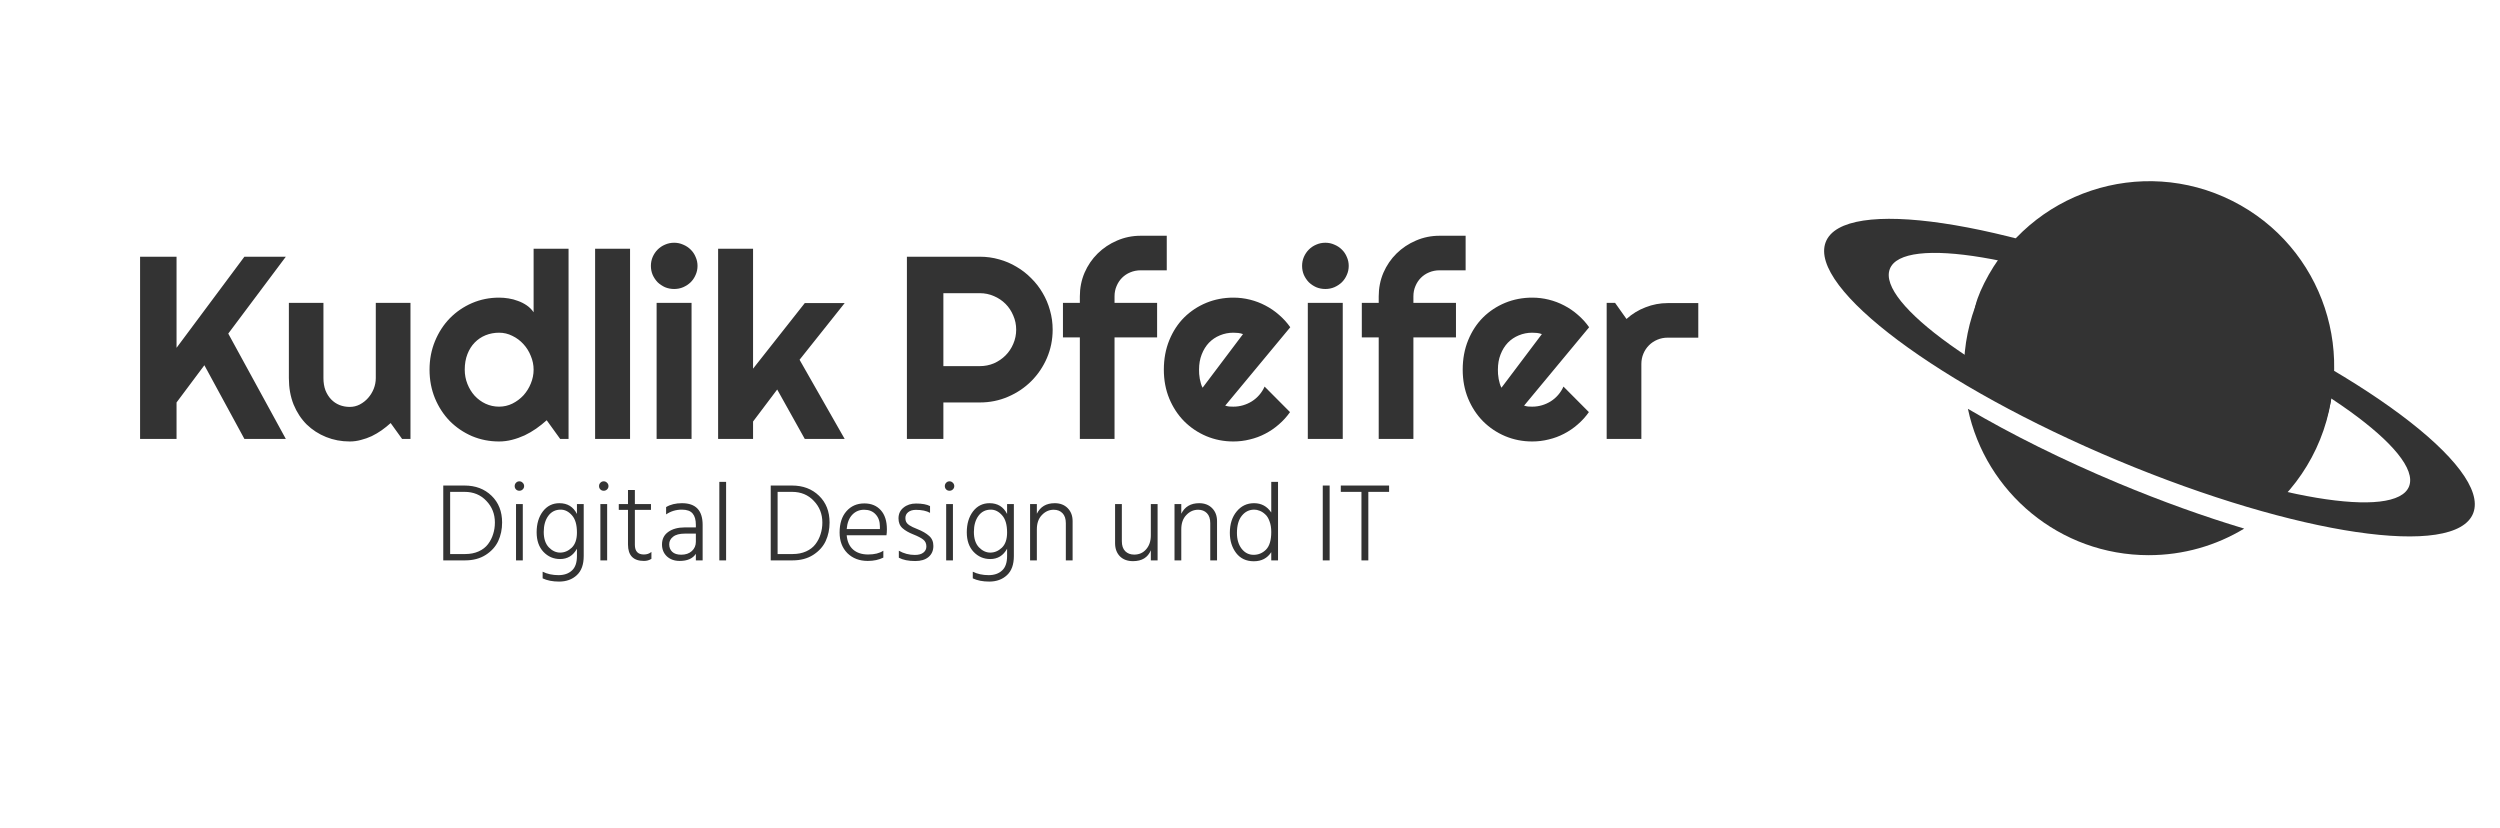 <svg width="1441" height="477" viewBox="0 0 1441 477" fill="none" xmlns="http://www.w3.org/2000/svg">
<path d="M268.103 323H255.495V279.864H267.783C274.098 279.864 279.282 281.827 283.335 285.752C287.388 289.677 289.415 294.819 289.415 301.176C289.415 305.059 288.668 308.621 287.175 311.864C285.682 315.064 283.271 317.731 279.943 319.864C276.658 321.955 272.711 323 268.103 323ZM267.783 283.512H259.463V319.352H268.103C271.047 319.352 273.65 318.84 275.911 317.816C278.172 316.792 279.964 315.405 281.287 313.656C282.61 311.907 283.591 309.987 284.231 307.896C284.914 305.805 285.255 303.565 285.255 301.176C285.255 296.269 283.612 292.109 280.327 288.696C277.084 285.24 272.903 283.512 267.783 283.512ZM301.337 323H297.433V290.552H301.337V323ZM301.273 278.264C301.827 278.776 302.105 279.416 302.105 280.184C302.105 280.952 301.827 281.592 301.273 282.104C300.761 282.616 300.121 282.872 299.353 282.872C298.585 282.872 297.945 282.616 297.433 282.104C296.921 281.592 296.665 280.952 296.665 280.184C296.665 279.416 296.921 278.776 297.433 278.264C297.945 277.709 298.585 277.432 299.353 277.432C300.121 277.432 300.761 277.709 301.273 278.264ZM336.454 320.504C336.454 325.411 335.131 329.08 332.486 331.512C329.84 333.987 326.427 335.224 322.246 335.224C318.534 335.224 315.376 334.605 312.774 333.368V329.528C315.419 330.851 318.47 331.512 321.926 331.512C325.168 331.512 327.75 330.616 329.67 328.824C331.59 327.075 332.55 324.301 332.55 320.504V316.28C330.374 320.248 327.131 322.232 322.822 322.232C319.067 322.232 315.867 320.845 313.222 318.072C310.619 315.299 309.318 311.544 309.318 306.808C309.318 301.944 310.512 297.933 312.902 294.776C315.334 291.619 318.512 290.04 322.438 290.04C327.088 290.04 330.459 292.109 332.55 296.248V290.552H336.454V320.504ZM313.414 306.616C313.414 310.499 314.395 313.464 316.358 315.512C318.32 317.517 320.496 318.52 322.885 318.52C325.318 318.52 327.536 317.581 329.542 315.704C331.547 313.784 332.55 310.861 332.55 306.936C332.55 302.456 331.59 299.149 329.67 297.016C327.75 294.84 325.595 293.752 323.206 293.752C320.176 293.752 317.787 294.947 316.038 297.336C314.288 299.725 313.414 302.819 313.414 306.616ZM349.962 323H346.058V290.552H349.962V323ZM349.898 278.264C350.452 278.776 350.73 279.416 350.73 280.184C350.73 280.952 350.452 281.592 349.898 282.104C349.386 282.616 348.746 282.872 347.978 282.872C347.21 282.872 346.57 282.616 346.058 282.104C345.546 281.592 345.29 280.952 345.29 280.184C345.29 279.416 345.546 278.776 346.058 278.264C346.57 277.709 347.21 277.432 347.978 277.432C348.746 277.432 349.386 277.709 349.898 278.264ZM375.479 322.104C374.241 322.915 372.812 323.32 371.191 323.32C365.047 323.32 361.975 320.163 361.975 313.848V293.88H356.663V290.552H361.975V282.424H365.943V290.552H375.223V293.88H365.943V314.04C365.943 317.752 367.671 319.608 371.127 319.608C372.833 319.608 374.284 319.117 375.479 318.136V322.104ZM392.647 319.736C395.207 319.736 397.255 319.032 398.791 317.624C400.327 316.216 401.095 314.424 401.095 312.248V307.576H394.759C391.73 307.576 389.468 308.173 387.975 309.368C386.482 310.52 385.735 311.971 385.735 313.72C385.735 315.512 386.311 316.963 387.463 318.072C388.658 319.181 390.386 319.736 392.647 319.736ZM401.095 319.224C399.303 321.955 396.188 323.32 391.751 323.32C388.764 323.32 386.311 322.445 384.391 320.696C382.514 318.904 381.575 316.621 381.575 313.848C381.575 310.733 382.77 308.323 385.159 306.616C387.591 304.867 390.791 303.992 394.759 303.992H401.095V302.52C401.095 299.619 400.476 297.443 399.239 295.992C398.002 294.499 395.932 293.752 393.031 293.752C389.66 293.752 386.631 294.669 383.943 296.504V292.28C386.418 290.787 389.468 290.04 393.095 290.04C401.031 290.04 404.999 294.2 404.999 302.52V323H401.095V319.224ZM418.524 323H414.62V277.752H418.524V323ZM456.853 323H444.245V279.864H456.533C462.848 279.864 468.032 281.827 472.085 285.752C476.138 289.677 478.165 294.819 478.165 301.176C478.165 305.059 477.418 308.621 475.925 311.864C474.432 315.064 472.021 317.731 468.693 319.864C465.408 321.955 461.461 323 456.853 323ZM456.533 283.512H448.213V319.352H456.853C459.797 319.352 462.4 318.84 464.661 317.816C466.922 316.792 468.714 315.405 470.037 313.656C471.36 311.907 472.341 309.987 472.981 307.896C473.664 305.805 474.005 303.565 474.005 301.176C474.005 296.269 472.362 292.109 469.077 288.696C465.834 285.24 461.653 283.512 456.533 283.512ZM509.159 321.4C506.599 322.68 503.612 323.32 500.199 323.32C495.377 323.32 491.452 321.827 488.423 318.84C485.436 315.811 483.943 311.843 483.943 306.936C483.943 301.731 485.265 297.635 487.911 294.648C490.556 291.661 493.991 290.168 498.215 290.168C502.183 290.168 505.34 291.469 507.687 294.072C510.033 296.675 511.207 300.344 511.207 305.08C511.207 306.531 511.121 307.683 510.951 308.536H488.039C488.337 312.12 489.575 314.872 491.751 316.792C493.927 318.669 496.807 319.608 500.391 319.608C504.06 319.608 506.983 318.883 509.159 317.432V321.4ZM498.087 293.816C495.356 293.816 493.073 294.776 491.239 296.696C489.404 298.616 488.337 301.368 488.039 304.952H507.175V303.48C507.175 300.536 506.343 298.189 504.679 296.44C503.057 294.691 500.86 293.816 498.087 293.816ZM537.994 314.68C537.994 317.368 537.055 319.501 535.178 321.08C533.343 322.616 530.805 323.384 527.562 323.384C523.637 323.384 520.479 322.744 518.09 321.464V317.432C520.949 319.053 524.021 319.864 527.306 319.864C529.482 319.864 531.125 319.416 532.234 318.52C533.386 317.624 533.962 316.451 533.962 315C533.962 313.293 533.365 311.971 532.17 311.032C531.018 310.093 529.098 309.091 526.41 308.024C523.807 307 521.738 305.805 520.202 304.44C518.666 303.075 517.898 301.197 517.898 298.808C517.898 296.205 518.858 294.136 520.778 292.6C522.698 291.021 525.109 290.232 528.01 290.232C531.509 290.232 534.197 290.723 536.074 291.704V295.608C534.069 294.456 531.359 293.88 527.946 293.88C526.069 293.88 524.575 294.328 523.466 295.224C522.399 296.077 521.866 297.208 521.866 298.616C521.866 299.469 522.015 300.216 522.314 300.856C522.655 301.496 523.21 302.093 523.978 302.648C524.789 303.16 525.471 303.544 526.026 303.8C526.581 304.056 527.477 304.44 528.714 304.952C531.701 306.147 533.983 307.469 535.562 308.92C537.183 310.328 537.994 312.248 537.994 314.68ZM549.274 323H545.37V290.552H549.274V323ZM549.21 278.264C549.765 278.776 550.042 279.416 550.042 280.184C550.042 280.952 549.765 281.592 549.21 282.104C548.698 282.616 548.058 282.872 547.29 282.872C546.522 282.872 545.882 282.616 545.37 282.104C544.858 281.592 544.602 280.952 544.602 280.184C544.602 279.416 544.858 278.776 545.37 278.264C545.882 277.709 546.522 277.432 547.29 277.432C548.058 277.432 548.698 277.709 549.21 278.264ZM584.391 320.504C584.391 325.411 583.068 329.08 580.423 331.512C577.778 333.987 574.364 335.224 570.183 335.224C566.471 335.224 563.314 334.605 560.711 333.368V329.528C563.356 330.851 566.407 331.512 569.863 331.512C573.106 331.512 575.687 330.616 577.607 328.824C579.527 327.075 580.487 324.301 580.487 320.504V316.28C578.311 320.248 575.068 322.232 570.759 322.232C567.004 322.232 563.804 320.845 561.159 318.072C558.556 315.299 557.255 311.544 557.255 306.808C557.255 301.944 558.45 297.933 560.839 294.776C563.271 291.619 566.45 290.04 570.375 290.04C575.026 290.04 578.396 292.109 580.487 296.248V290.552H584.391V320.504ZM561.351 306.616C561.351 310.499 562.332 313.464 564.295 315.512C566.258 317.517 568.434 318.52 570.823 318.52C573.255 318.52 575.474 317.581 577.479 315.704C579.484 313.784 580.487 310.861 580.487 306.936C580.487 302.456 579.527 299.149 577.607 297.016C575.687 294.84 573.532 293.752 571.143 293.752C568.114 293.752 565.724 294.947 563.975 297.336C562.226 299.725 561.351 302.819 561.351 306.616ZM618.251 323H614.347V301.56C614.347 299.043 613.707 297.123 612.427 295.8C611.147 294.477 609.462 293.816 607.371 293.816C604.726 293.816 602.443 294.84 600.523 296.888C598.603 298.893 597.643 301.624 597.643 305.08V323H593.739V290.552H597.643V296.12C599.648 292.067 603.083 290.04 607.947 290.04C611.062 290.04 613.558 291 615.435 292.92C617.312 294.84 618.251 297.315 618.251 300.344V323ZM667.242 323H663.338V317.176C661.631 321.357 658.197 323.448 653.034 323.448C649.877 323.448 647.359 322.509 645.482 320.632C643.647 318.712 642.73 316.195 642.73 313.08V290.552H646.634V311.992C646.634 314.467 647.274 316.365 648.554 317.688C649.877 319.011 651.605 319.672 653.738 319.672C656.597 319.672 658.901 318.648 660.65 316.6C662.442 314.552 663.338 311.885 663.338 308.6V290.552H667.242V323ZM701.501 323H697.597V301.56C697.597 299.043 696.957 297.123 695.677 295.8C694.397 294.477 692.712 293.816 690.621 293.816C687.976 293.816 685.693 294.84 683.773 296.888C681.853 298.893 680.893 301.624 680.893 305.08V323H676.989V290.552H680.893V296.12C682.898 292.067 686.333 290.04 691.197 290.04C694.312 290.04 696.808 291 698.685 292.92C700.562 294.84 701.501 297.315 701.501 300.344V323ZM712.976 307.192C712.976 310.904 713.872 313.933 715.664 316.28C717.499 318.627 719.803 319.8 722.576 319.8C725.349 319.8 727.739 318.797 729.744 316.792C731.749 314.744 732.752 311.352 732.752 306.616C732.752 304.227 732.411 302.157 731.728 300.408C731.088 298.616 730.235 297.272 729.168 296.376C728.144 295.437 727.099 294.776 726.032 294.392C725.008 293.965 723.984 293.752 722.96 293.752C720.059 293.752 717.669 294.925 715.792 297.272C713.915 299.576 712.976 302.883 712.976 307.192ZM736.656 323H732.752V318.264C730.491 321.763 727.141 323.512 722.704 323.512C718.352 323.512 714.96 321.933 712.528 318.776C710.096 315.576 708.88 311.693 708.88 307.128C708.88 302.093 710.181 297.997 712.784 294.84C715.387 291.64 718.736 290.04 722.832 290.04C727.056 290.04 730.363 291.832 732.752 295.416V277.752H736.656V323ZM766.408 323H762.44V279.864H766.408V323ZM800.675 283.512H788.707V323H784.739V283.512H772.835V279.864H800.675V283.512Z" fill="#333333"/>
<path d="M101.762 253H80.741V147.971H101.762V200.485L140.873 147.971H164.75L131.571 192.282L164.75 253H140.873L117.802 210.52L101.762 231.979V253ZM225.175 243.845C223.563 245.31 221.83 246.701 219.975 248.02C218.168 249.289 216.264 250.412 214.262 251.389C212.26 252.316 210.185 253.049 208.036 253.586C205.937 254.172 203.788 254.465 201.591 254.465C196.757 254.465 192.216 253.61 187.968 251.901C183.72 250.192 179.984 247.775 176.762 244.65C173.588 241.477 171.073 237.644 169.218 233.151C167.411 228.61 166.508 223.532 166.508 217.917V174.558H186.43V217.917C186.43 220.554 186.82 222.922 187.602 225.021C188.432 227.072 189.53 228.806 190.897 230.222C192.265 231.638 193.852 232.712 195.658 233.444C197.514 234.177 199.491 234.543 201.591 234.543C203.642 234.543 205.57 234.079 207.377 233.151C209.232 232.175 210.844 230.905 212.211 229.343C213.578 227.78 214.652 226.022 215.434 224.069C216.215 222.067 216.605 220.017 216.605 217.917V174.558H236.601V253H231.767L225.175 243.845ZM327.714 253H322.88L315.116 242.233C313.212 243.942 311.186 245.554 309.037 247.067C306.938 248.532 304.716 249.826 302.372 250.949C300.028 252.023 297.611 252.878 295.121 253.513C292.68 254.147 290.189 254.465 287.65 254.465C282.133 254.465 276.933 253.439 272.05 251.389C267.216 249.289 262.968 246.408 259.306 242.746C255.692 239.035 252.836 234.665 250.736 229.636C248.637 224.558 247.587 219.04 247.587 213.083C247.587 207.175 248.637 201.682 250.736 196.604C252.836 191.525 255.692 187.131 259.306 183.42C262.968 179.709 267.216 176.804 272.05 174.704C276.933 172.604 282.133 171.555 287.65 171.555C289.408 171.555 291.215 171.701 293.07 171.994C294.975 172.287 296.806 172.775 298.563 173.459C300.37 174.094 302.055 174.948 303.617 176.022C305.18 177.097 306.498 178.415 307.572 179.978V143.356H327.714V253ZM307.572 213.083C307.572 210.349 307.035 207.712 305.961 205.173C304.936 202.585 303.52 200.314 301.713 198.361C299.906 196.359 297.782 194.772 295.341 193.601C292.948 192.38 290.385 191.77 287.65 191.77C284.916 191.77 282.328 192.258 279.887 193.234C277.494 194.211 275.395 195.627 273.588 197.482C271.83 199.289 270.438 201.511 269.413 204.147C268.388 206.784 267.875 209.763 267.875 213.083C267.875 215.964 268.388 218.698 269.413 221.286C270.438 223.874 271.83 226.145 273.588 228.098C275.395 230.051 277.494 231.589 279.887 232.712C282.328 233.835 284.916 234.396 287.65 234.396C290.385 234.396 292.948 233.811 295.341 232.639C297.782 231.418 299.906 229.831 301.713 227.878C303.52 225.876 304.936 223.605 305.961 221.066C307.035 218.479 307.572 215.817 307.572 213.083ZM363.163 253H343.021V143.356H363.163V253ZM402.055 153.244C402.055 155.1 401.688 156.833 400.956 158.444C400.272 160.056 399.32 161.472 398.1 162.692C396.879 163.864 395.438 164.816 393.778 165.549C392.167 166.232 390.434 166.574 388.578 166.574C386.723 166.574 384.965 166.232 383.305 165.549C381.693 164.816 380.277 163.864 379.057 162.692C377.885 161.472 376.933 160.056 376.2 158.444C375.517 156.833 375.175 155.1 375.175 153.244C375.175 151.438 375.517 149.729 376.2 148.117C376.933 146.457 377.885 145.041 379.057 143.869C380.277 142.648 381.693 141.696 383.305 141.013C384.965 140.28 386.723 139.914 388.578 139.914C390.434 139.914 392.167 140.28 393.778 141.013C395.438 141.696 396.879 142.648 398.1 143.869C399.32 145.041 400.272 146.457 400.956 148.117C401.688 149.729 402.055 151.438 402.055 153.244ZM398.612 253H378.471V174.558H398.612V253ZM434.062 253H413.92V143.356H434.062V212.497L463.871 174.704H486.869L460.868 207.37L486.869 253H463.871L447.978 224.509L434.062 242.966V253Z" fill="#333333"/>
<path d="M543.762 168.991V211.032H564.782C567.663 211.032 570.373 210.495 572.912 209.421C575.451 208.298 577.673 206.784 579.577 204.88C581.481 202.976 582.971 200.754 584.045 198.215C585.168 195.627 585.729 192.893 585.729 190.012C585.729 187.131 585.168 184.421 584.045 181.882C582.971 179.294 581.481 177.048 579.577 175.144C577.673 173.239 575.451 171.75 572.912 170.676C570.373 169.553 567.663 168.991 564.782 168.991H543.762ZM543.762 253H522.741V147.971H564.782C568.64 147.971 572.351 148.483 575.915 149.509C579.479 150.485 582.8 151.901 585.876 153.757C589.001 155.563 591.833 157.761 594.372 160.349C596.96 162.888 599.157 165.72 600.964 168.845C602.819 171.97 604.235 175.314 605.212 178.879C606.237 182.443 606.75 186.154 606.75 190.012C606.75 195.773 605.651 201.218 603.454 206.345C601.257 211.423 598.254 215.866 594.445 219.675C590.637 223.483 586.169 226.486 581.042 228.684C575.964 230.881 570.544 231.979 564.782 231.979H543.762V253ZM642.419 253H622.424V194.479H612.683V174.558H622.424V170.822C622.424 165.988 623.327 161.447 625.134 157.199C626.989 152.951 629.504 149.265 632.678 146.14C635.9 142.966 639.636 140.476 643.884 138.669C648.132 136.813 652.673 135.886 657.507 135.886H672.521V155.808H657.507C655.358 155.808 653.356 156.198 651.501 156.979C649.694 157.712 648.107 158.762 646.74 160.129C645.422 161.447 644.372 163.034 643.591 164.89C642.81 166.696 642.419 168.674 642.419 170.822V174.558H666.955V194.479H642.419V253ZM706.213 233.811C706.994 234.055 707.775 234.226 708.557 234.323C709.338 234.372 710.119 234.396 710.9 234.396C712.854 234.396 714.733 234.128 716.54 233.591C718.347 233.054 720.031 232.297 721.594 231.32C723.205 230.295 724.621 229.074 725.842 227.658C727.111 226.193 728.137 224.582 728.918 222.824L743.566 237.546C741.711 240.183 739.562 242.551 737.121 244.65C734.729 246.75 732.116 248.532 729.284 249.997C726.501 251.462 723.547 252.561 720.422 253.293C717.346 254.074 714.172 254.465 710.9 254.465C705.383 254.465 700.183 253.439 695.3 251.389C690.466 249.338 686.218 246.481 682.556 242.819C678.942 239.157 676.086 234.812 673.986 229.782C671.887 224.704 670.837 219.138 670.837 213.083C670.837 206.882 671.887 201.218 673.986 196.091C676.086 190.964 678.942 186.594 682.556 182.98C686.218 179.367 690.466 176.56 695.3 174.558C700.183 172.556 705.383 171.555 710.9 171.555C714.172 171.555 717.37 171.945 720.495 172.727C723.62 173.508 726.574 174.631 729.357 176.096C732.189 177.561 734.826 179.367 737.268 181.516C739.709 183.615 741.857 185.983 743.713 188.62L706.213 233.811ZM716.467 192.575C715.539 192.233 714.611 192.014 713.684 191.916C712.805 191.818 711.877 191.77 710.9 191.77C708.166 191.77 705.578 192.282 703.137 193.308C700.744 194.284 698.645 195.7 696.838 197.556C695.08 199.411 693.688 201.657 692.663 204.294C691.638 206.882 691.125 209.812 691.125 213.083C691.125 213.815 691.149 214.646 691.198 215.573C691.296 216.501 691.418 217.453 691.564 218.43C691.76 219.357 691.979 220.261 692.224 221.14C692.468 222.019 692.785 222.8 693.176 223.483L716.467 192.575ZM777.404 153.244C777.404 155.1 777.038 156.833 776.306 158.444C775.622 160.056 774.67 161.472 773.449 162.692C772.229 163.864 770.788 164.816 769.128 165.549C767.517 166.232 765.783 166.574 763.928 166.574C762.072 166.574 760.314 166.232 758.654 165.549C757.043 164.816 755.627 163.864 754.406 162.692C753.234 161.472 752.282 160.056 751.55 158.444C750.866 156.833 750.524 155.1 750.524 153.244C750.524 151.438 750.866 149.729 751.55 148.117C752.282 146.457 753.234 145.041 754.406 143.869C755.627 142.648 757.043 141.696 758.654 141.013C760.314 140.28 762.072 139.914 763.928 139.914C765.783 139.914 767.517 140.28 769.128 141.013C770.788 141.696 772.229 142.648 773.449 143.869C774.67 145.041 775.622 146.457 776.306 148.117C777.038 149.729 777.404 151.438 777.404 153.244ZM773.962 253H753.82V174.558H773.962V253ZM814.685 253H794.689V194.479H784.948V174.558H794.689V170.822C794.689 165.988 795.593 161.447 797.399 157.199C799.255 152.951 801.77 149.265 804.943 146.14C808.166 142.966 811.901 140.476 816.149 138.669C820.397 136.813 824.938 135.886 829.772 135.886H844.787V155.808H829.772C827.624 155.808 825.622 156.198 823.767 156.979C821.96 157.712 820.373 158.762 819.006 160.129C817.688 161.447 816.638 163.034 815.856 164.89C815.075 166.696 814.685 168.674 814.685 170.822V174.558H839.221V194.479H814.685V253ZM878.479 233.811C879.26 234.055 880.041 234.226 880.822 234.323C881.604 234.372 882.385 234.396 883.166 234.396C885.119 234.396 886.999 234.128 888.806 233.591C890.612 233.054 892.297 232.297 893.859 231.32C895.471 230.295 896.887 229.074 898.107 227.658C899.377 226.193 900.402 224.582 901.184 222.824L915.832 237.546C913.977 240.183 911.828 242.551 909.387 244.65C906.994 246.75 904.382 248.532 901.55 249.997C898.767 251.462 895.812 252.561 892.688 253.293C889.611 254.074 886.438 254.465 883.166 254.465C877.648 254.465 872.448 253.439 867.565 251.389C862.731 249.338 858.483 246.481 854.821 242.819C851.208 239.157 848.352 234.812 846.252 229.782C844.152 224.704 843.103 219.138 843.103 213.083C843.103 206.882 844.152 201.218 846.252 196.091C848.352 190.964 851.208 186.594 854.821 182.98C858.483 179.367 862.731 176.56 867.565 174.558C872.448 172.556 877.648 171.555 883.166 171.555C886.438 171.555 889.636 171.945 892.761 172.727C895.886 173.508 898.84 174.631 901.623 176.096C904.455 177.561 907.092 179.367 909.533 181.516C911.975 183.615 914.123 185.983 915.979 188.62L878.479 233.811ZM888.732 192.575C887.805 192.233 886.877 192.014 885.949 191.916C885.07 191.818 884.143 191.77 883.166 191.77C880.432 191.77 877.844 192.282 875.402 193.308C873.01 194.284 870.91 195.7 869.104 197.556C867.346 199.411 865.954 201.657 864.929 204.294C863.903 206.882 863.391 209.812 863.391 213.083C863.391 213.815 863.415 214.646 863.464 215.573C863.562 216.501 863.684 217.453 863.83 218.43C864.025 219.357 864.245 220.261 864.489 221.14C864.733 222.019 865.051 222.8 865.441 223.483L888.732 192.575ZM946.081 253H926.086V174.558H930.92L937.512 183.859C940.734 180.93 944.396 178.684 948.498 177.121C952.6 175.51 956.848 174.704 961.242 174.704H978.894V194.626H961.242C959.143 194.626 957.165 195.017 955.31 195.798C953.454 196.579 951.843 197.653 950.476 199.021C949.108 200.388 948.034 201.999 947.253 203.854C946.472 205.71 946.081 207.688 946.081 209.787V253Z" fill="#333333"/>
<path fill-rule="evenodd" clip-rule="evenodd" d="M1308.08 294.13C1330.69 274.601 1345 245.722 1345 213.5C1345 154.682 1297.32 107 1238.5 107C1179.68 107 1132 154.682 1132 213.5C1132 215.472 1132.05 217.431 1132.16 219.376C1147.19 228.297 1163.87 237.24 1181.81 245.911C1195.43 252.796 1210.11 259.575 1225.55 266.03C1255.15 278.41 1283.52 287.92 1308.08 294.13ZM1293.55 304.685C1277.49 314.405 1258.65 320 1238.5 320C1187.27 320 1144.49 283.832 1134.3 235.639C1159.3 250.329 1188.73 265.039 1220.83 278.465C1246.1 289.033 1270.69 297.824 1293.55 304.685Z" fill="#333333"/>
<path fill-rule="evenodd" clip-rule="evenodd" d="M1220.83 265.465C1117.76 222.36 1042.31 166.017 1052.31 139.618C1062.32 113.22 1153.99 126.763 1257.07 169.867C1360.15 212.972 1435.6 269.316 1425.59 295.714C1415.58 322.113 1323.91 308.57 1220.83 265.465ZM1225.55 253.03C1142.89 218.463 1081.88 174.608 1089.28 155.077C1096.68 135.546 1169.69 147.736 1252.36 182.303C1335.02 216.87 1396.03 260.725 1388.62 280.256C1381.22 299.786 1308.21 287.597 1225.55 253.03Z" fill="#333333"/>
<path d="M1334.09 258.737C1307.7 311.305 1291.48 237.346 1238.91 210.959C1186.34 184.572 1117.34 215.749 1143.73 163.182C1170.11 110.614 1234.12 89.391 1286.69 115.778C1339.25 142.165 1360.48 206.17 1334.09 258.737Z" fill="#333333"/>
</svg>

